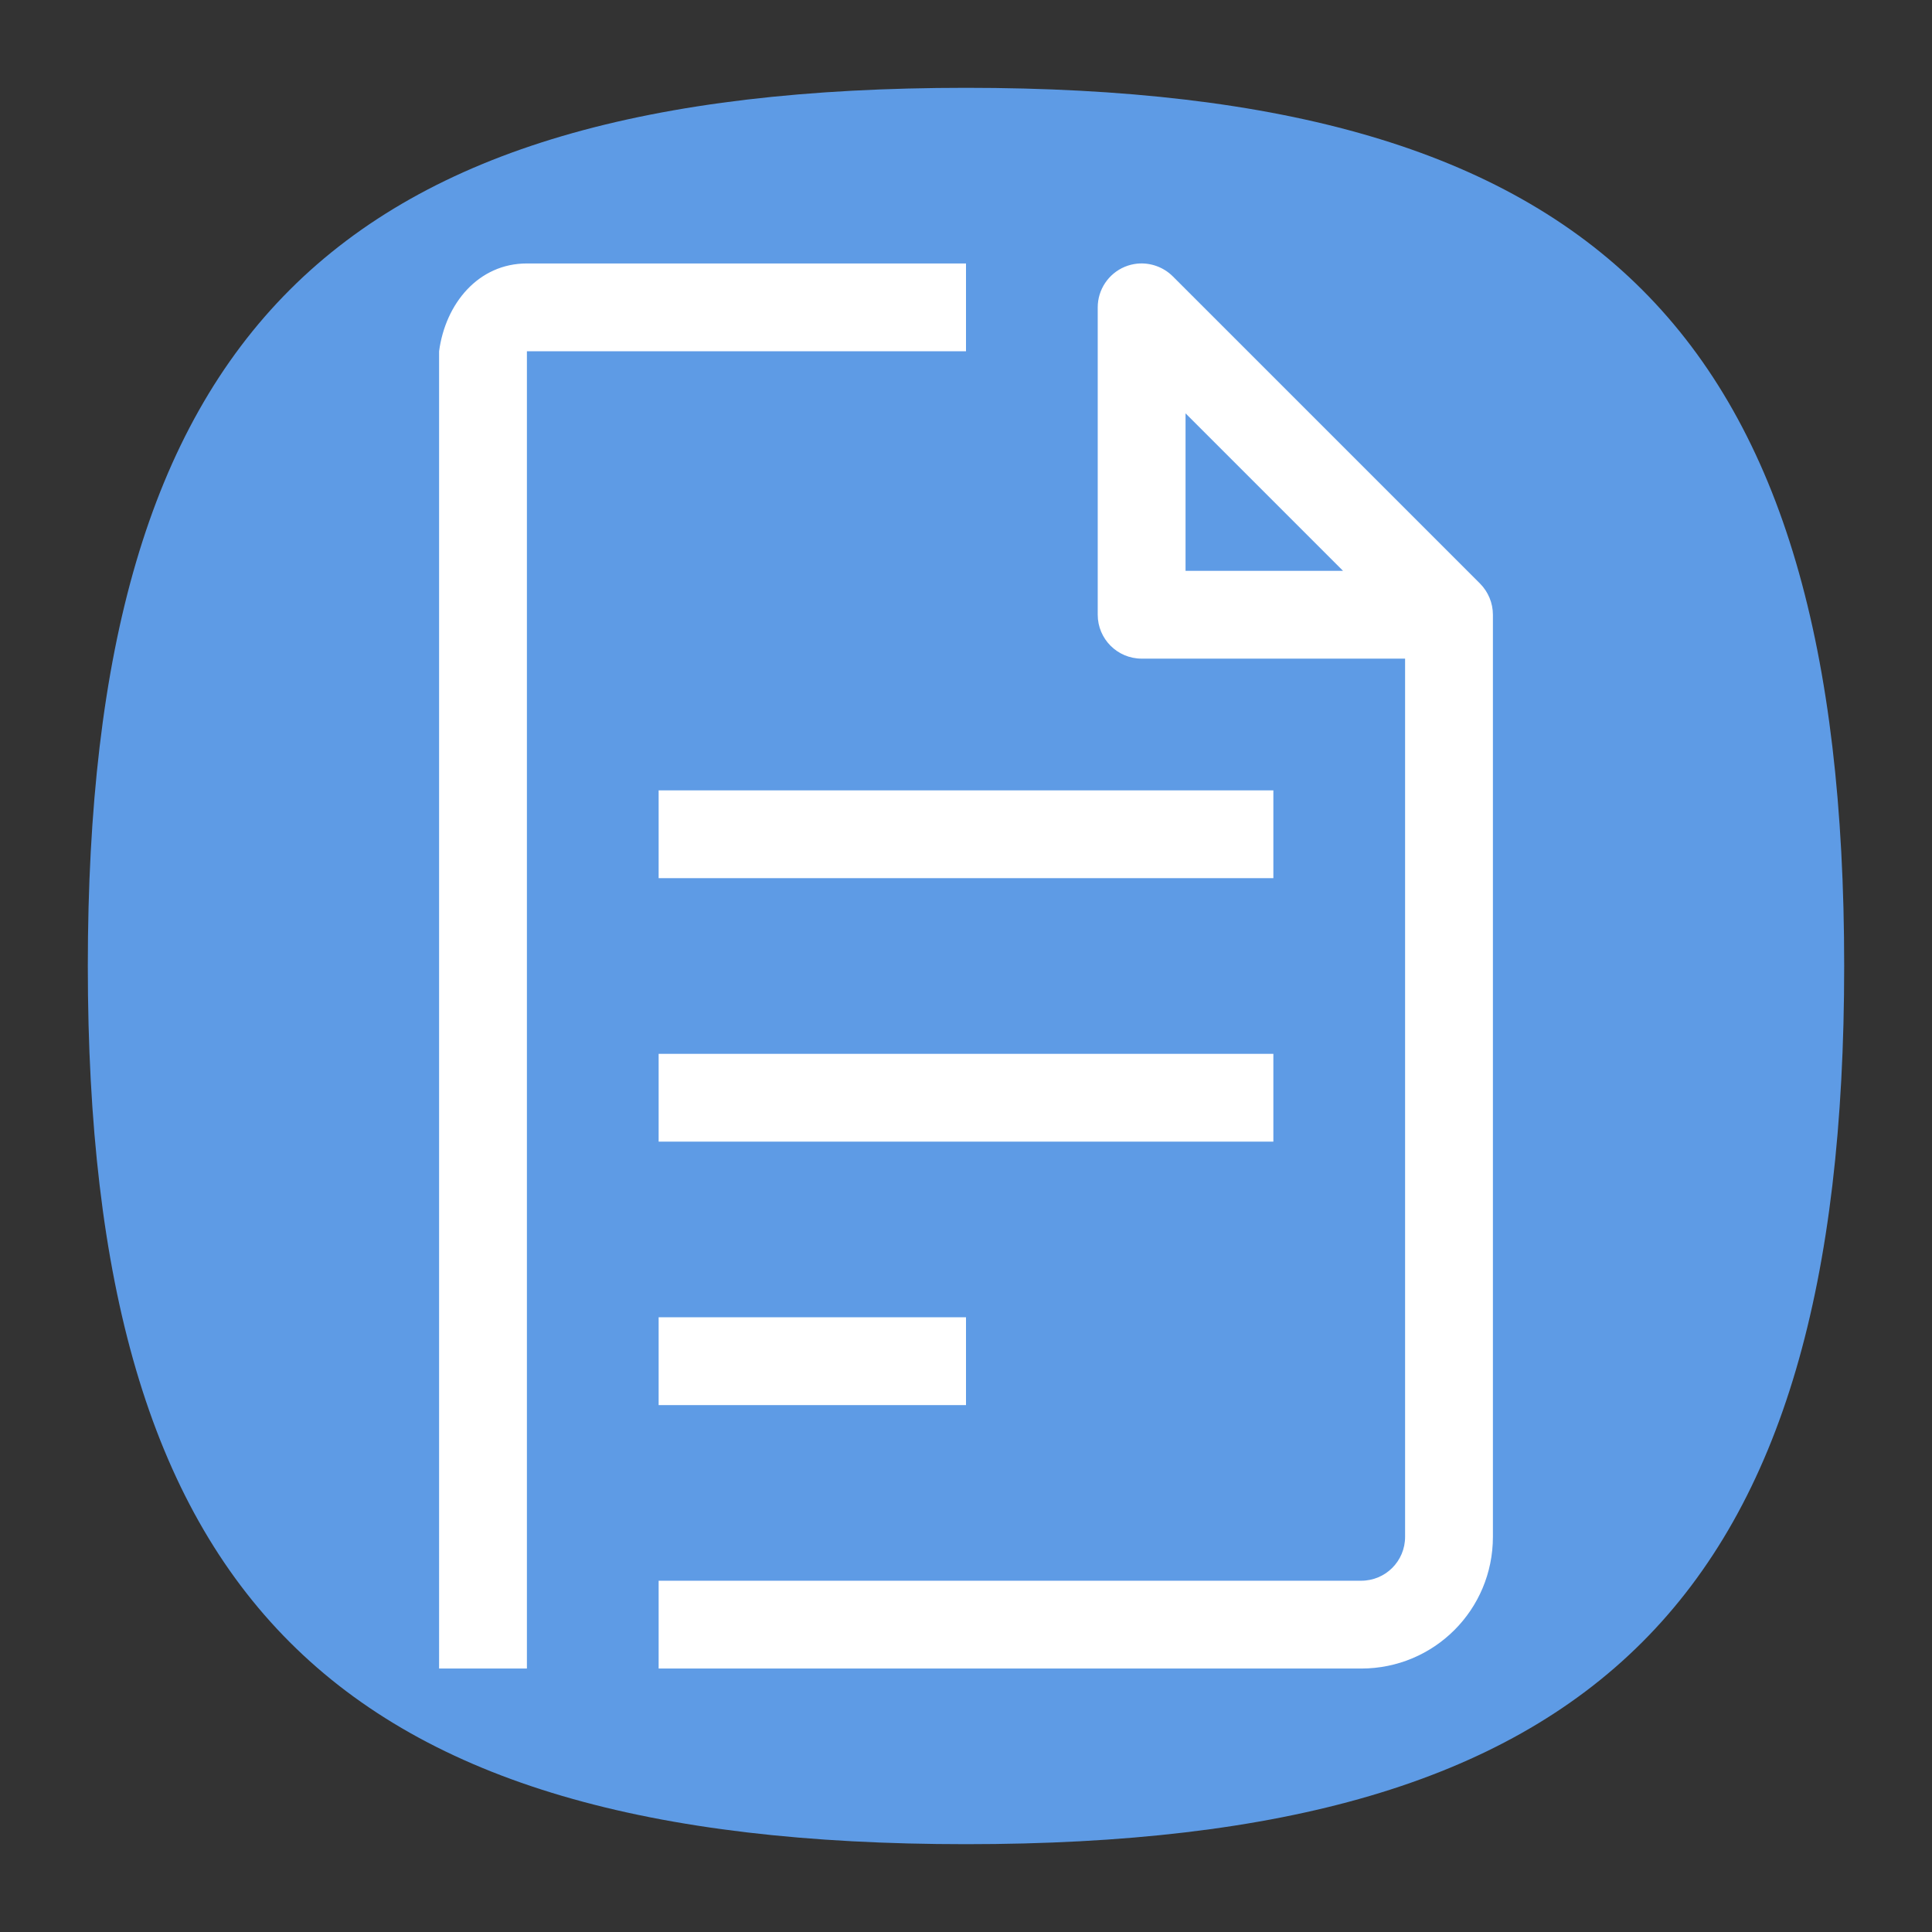 <?xml version="1.0" encoding="UTF-8" standalone="no"?>
<svg
   viewbox="0 0 200 200"
   version="1.1"
   id="svg4"
   sodipodi:docname="applications-office.svg"
   width="22"
   height="22"
   inkscape:version="1.1.1 (3bf5ae0d25, 2021-09-20, custom)"
   xmlns:inkscape="http://www.inkscape.org/namespaces/inkscape"
   xmlns:sodipodi="http://sodipodi.sourceforge.net/DTD/sodipodi-0.dtd"
   xmlns="http://www.w3.org/2000/svg"
   xmlns:svg="http://www.w3.org/2000/svg">
  <rect width="100%" height="100%" fill="#333333" stroke="none"/>
  <defs
     id="defs8" />
  <sodipodi:namedview
     id="namedview6"
     pagecolor="#ffffff"
     bordercolor="#666666"
     borderopacity="1.0"
     inkscape:pageshadow="2"
     inkscape:pageopacity="0.0"
     inkscape:pagecheckerboard="0"
     showgrid="false"
     inkscape:zoom="9.1570328"
     inkscape:cx="14.633561"
     inkscape:cy="27.574434"
     inkscape:window-width="1920"
     inkscape:window-height="996"
     inkscape:window-x="0"
     inkscape:window-y="0"
     inkscape:window-maximized="1"
     inkscape:current-layer="svg4"
     showguides="false" />
  <path
     d="M 1,11 C 1,3.8 3.8,1 11,1 18.2,1 21,3.8 21,11 21,18.2 18.2,21 11,21 3.8,21 1,18.2 1,11"
     id="path2"
     style="fill:#5e9be5;fill-opacity:1;stroke-width:0.1" />
  <path
     id="path3817"
     style="color:#000000;fill:#ffffff;stroke:none;stroke-width:0.497;stroke-linecap:round;stroke-linejoin:round;-inkscape-stroke:none"
     d="m 6,3 c -0.554,0 -0.928,0.458 -1,1 V 19 H 6 V 4 h 5 v -1 z m 6.951,0.002 c -0.049,0.005 -0.097,0.017 -0.143,0.036 C 12.622,3.116 12.5,3.298 12.5,3.5 v 3.5 c 2.8e-5,0.276 0.224,0.5 0.5,0.5 h 3 V 17.5 c 0,0.277 -0.223,0.5 -0.5,0.5 h -8 v 1 h 8 c 0.831,0 1.5,-0.669 1.5,-1.5 v -10 -0.5 c -2.6e-5,-0.133 -0.053,-0.26 -0.146,-0.354 l -3.5,-3.5 C 13.248,3.041 13.1,2.988 12.951,3.002 Z M 13.5,4.707 15.293,6.5 H 13.5 Z m -6,4.293 v 1 h 7 v -1 z M 7.5,12 v 1 h 7 v -1 z m 0,3 v 1 H 11 v -1 z"
     sodipodi:nodetypes="sscccccsccccccssccssccccccccccccccccccccccccc" />
</svg>
